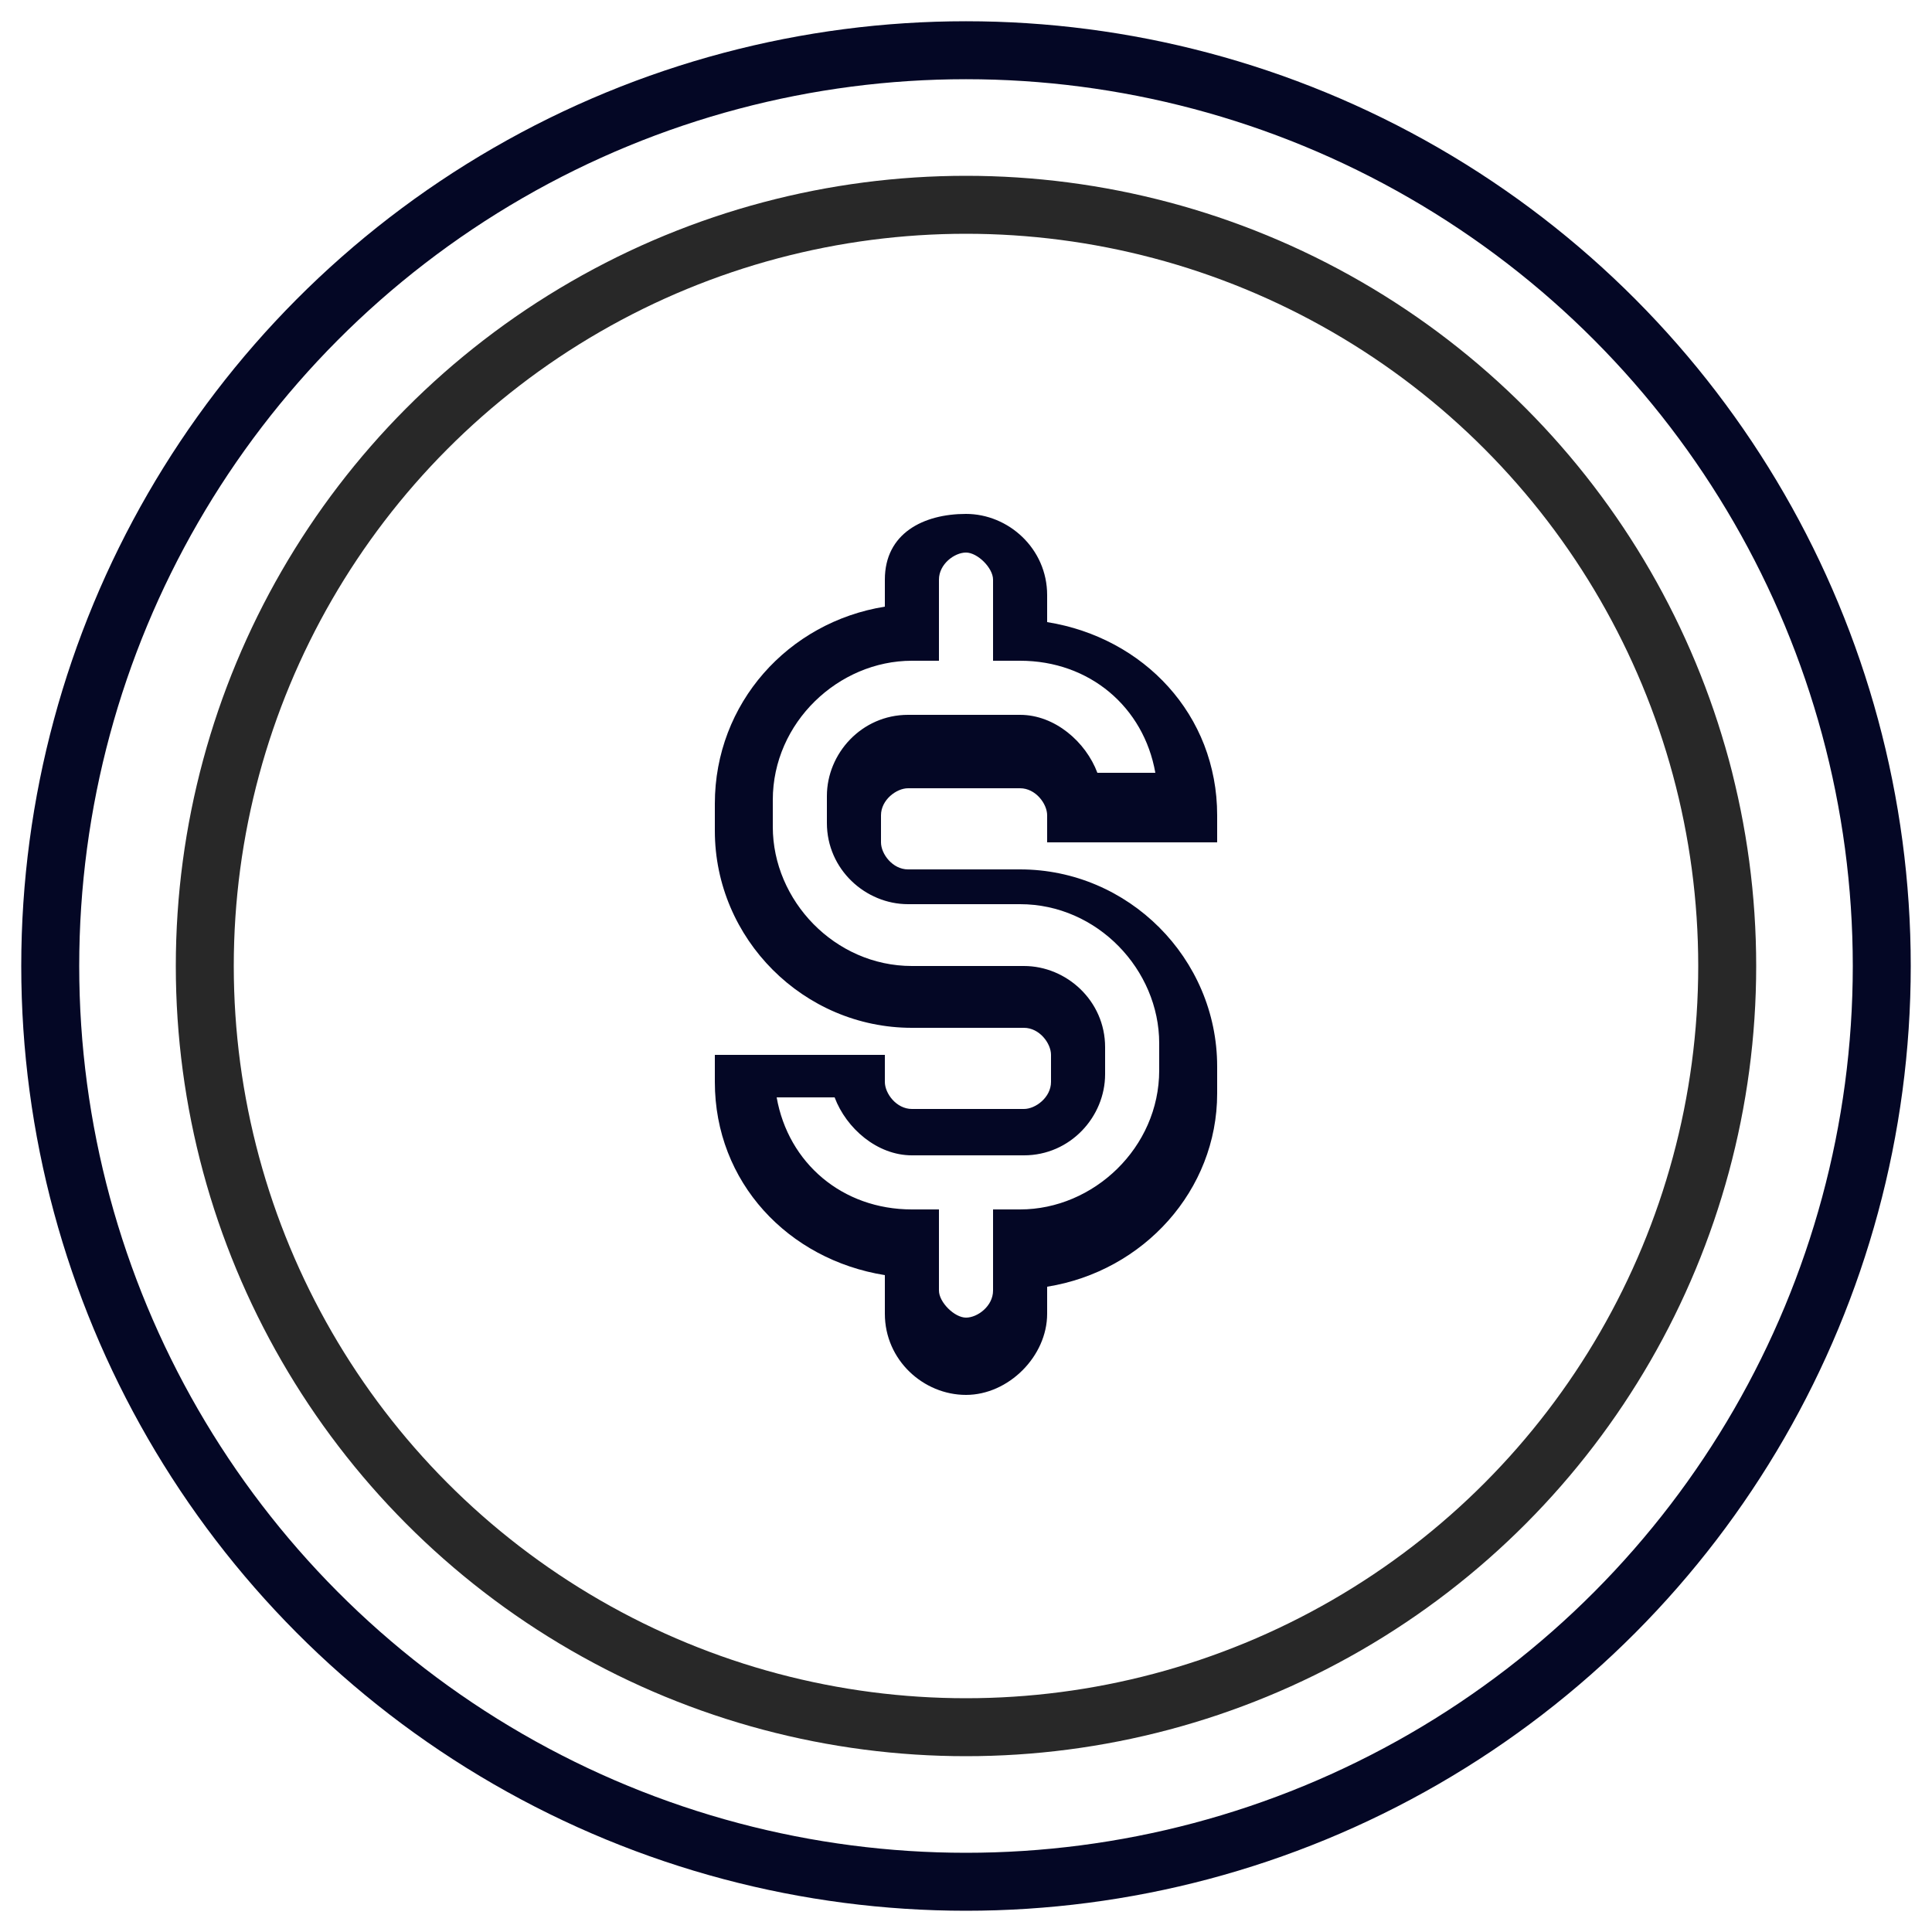 <?xml version="1.0" encoding="utf-8"?>
<!-- Generator: Adobe Illustrator 21.1.0, SVG Export Plug-In . SVG Version: 6.00 Build 0)  -->
<svg version="1.1" id="Layer_1" xmlns="http://www.w3.org/2000/svg" xmlns:xlink="http://www.w3.org/1999/xlink" x="0px" y="0px"
	 viewBox="0 0 50 50" style="enable-background:new 0 0 50 50;" xml:space="preserve">
<style type="text/css">
	.st0{fill:none;stroke:#282828;stroke-width:1.5;stroke-miterlimit:10;}
	.st1{fill:none;stroke:#040725;stroke-width:1.5;stroke-miterlimit:10;}
	.st2{fill:#040725;}
</style>
<circle class="st0" cx="25" cy="25" r="19.7"/>
<circle class="st1" cx="25" cy="25" r="23.7"/>
<path class="st2" d="M22.9,15v0.7c-2.5,0.4-4.4,2.5-4.4,5.1v0.7c0,2.8,2.3,5.1,5.1,5.1h2.9c0.4,0,0.7,0.4,0.7,0.7V28
	c0,0.4-0.4,0.7-0.7,0.7h-2.9c-0.4,0-0.7-0.4-0.7-0.7v-0.7h-4.4V28c0,2.6,1.9,4.6,4.4,5v1c0,1.2,1,2.1,2.1,2.1s2.1-1,2.1-2.1v-0.7
	c2.5-0.4,4.4-2.5,4.4-5v-0.7c0-2.8-2.3-5.1-5.1-5.1h-2.9c-0.4,0-0.7-0.4-0.7-0.7v-0.7c0-0.4,0.4-0.7,0.7-0.7h2.9
	c0.4,0,0.7,0.4,0.7,0.7v0.7h4.4v-0.7c0-2.6-1.9-4.6-4.4-5v-0.7c0-1.2-1-2.1-2.1-2.1S22.9,13.8,22.9,15z M25.7,15v2.1h0.7
	c1.8,0,3.2,1.2,3.5,2.9h-1.5c-0.3-0.8-1.1-1.5-2-1.5h-2.9c-1.2,0-2.1,1-2.1,2.1v0.7c0,1.2,1,2.1,2.1,2.1h2.9c2,0,3.6,1.7,3.6,3.6
	v0.7c0,2-1.7,3.6-3.6,3.6h-0.7v2.1c0,0.4-0.4,0.7-0.7,0.7s-0.7-0.4-0.7-0.7v-2.1h-0.7c-1.8,0-3.2-1.2-3.5-2.9h1.5
	c0.3,0.8,1.1,1.5,2,1.5h2.9c1.2,0,2.1-1,2.1-2.1v-0.7c0-1.2-1-2.1-2.1-2.1h-2.9c-2,0-3.6-1.7-3.6-3.6v-0.7c0-2,1.7-3.6,3.6-3.6h0.7
	V15c0-0.4,0.4-0.7,0.7-0.7S25.7,14.7,25.7,15z"/>
</svg>
